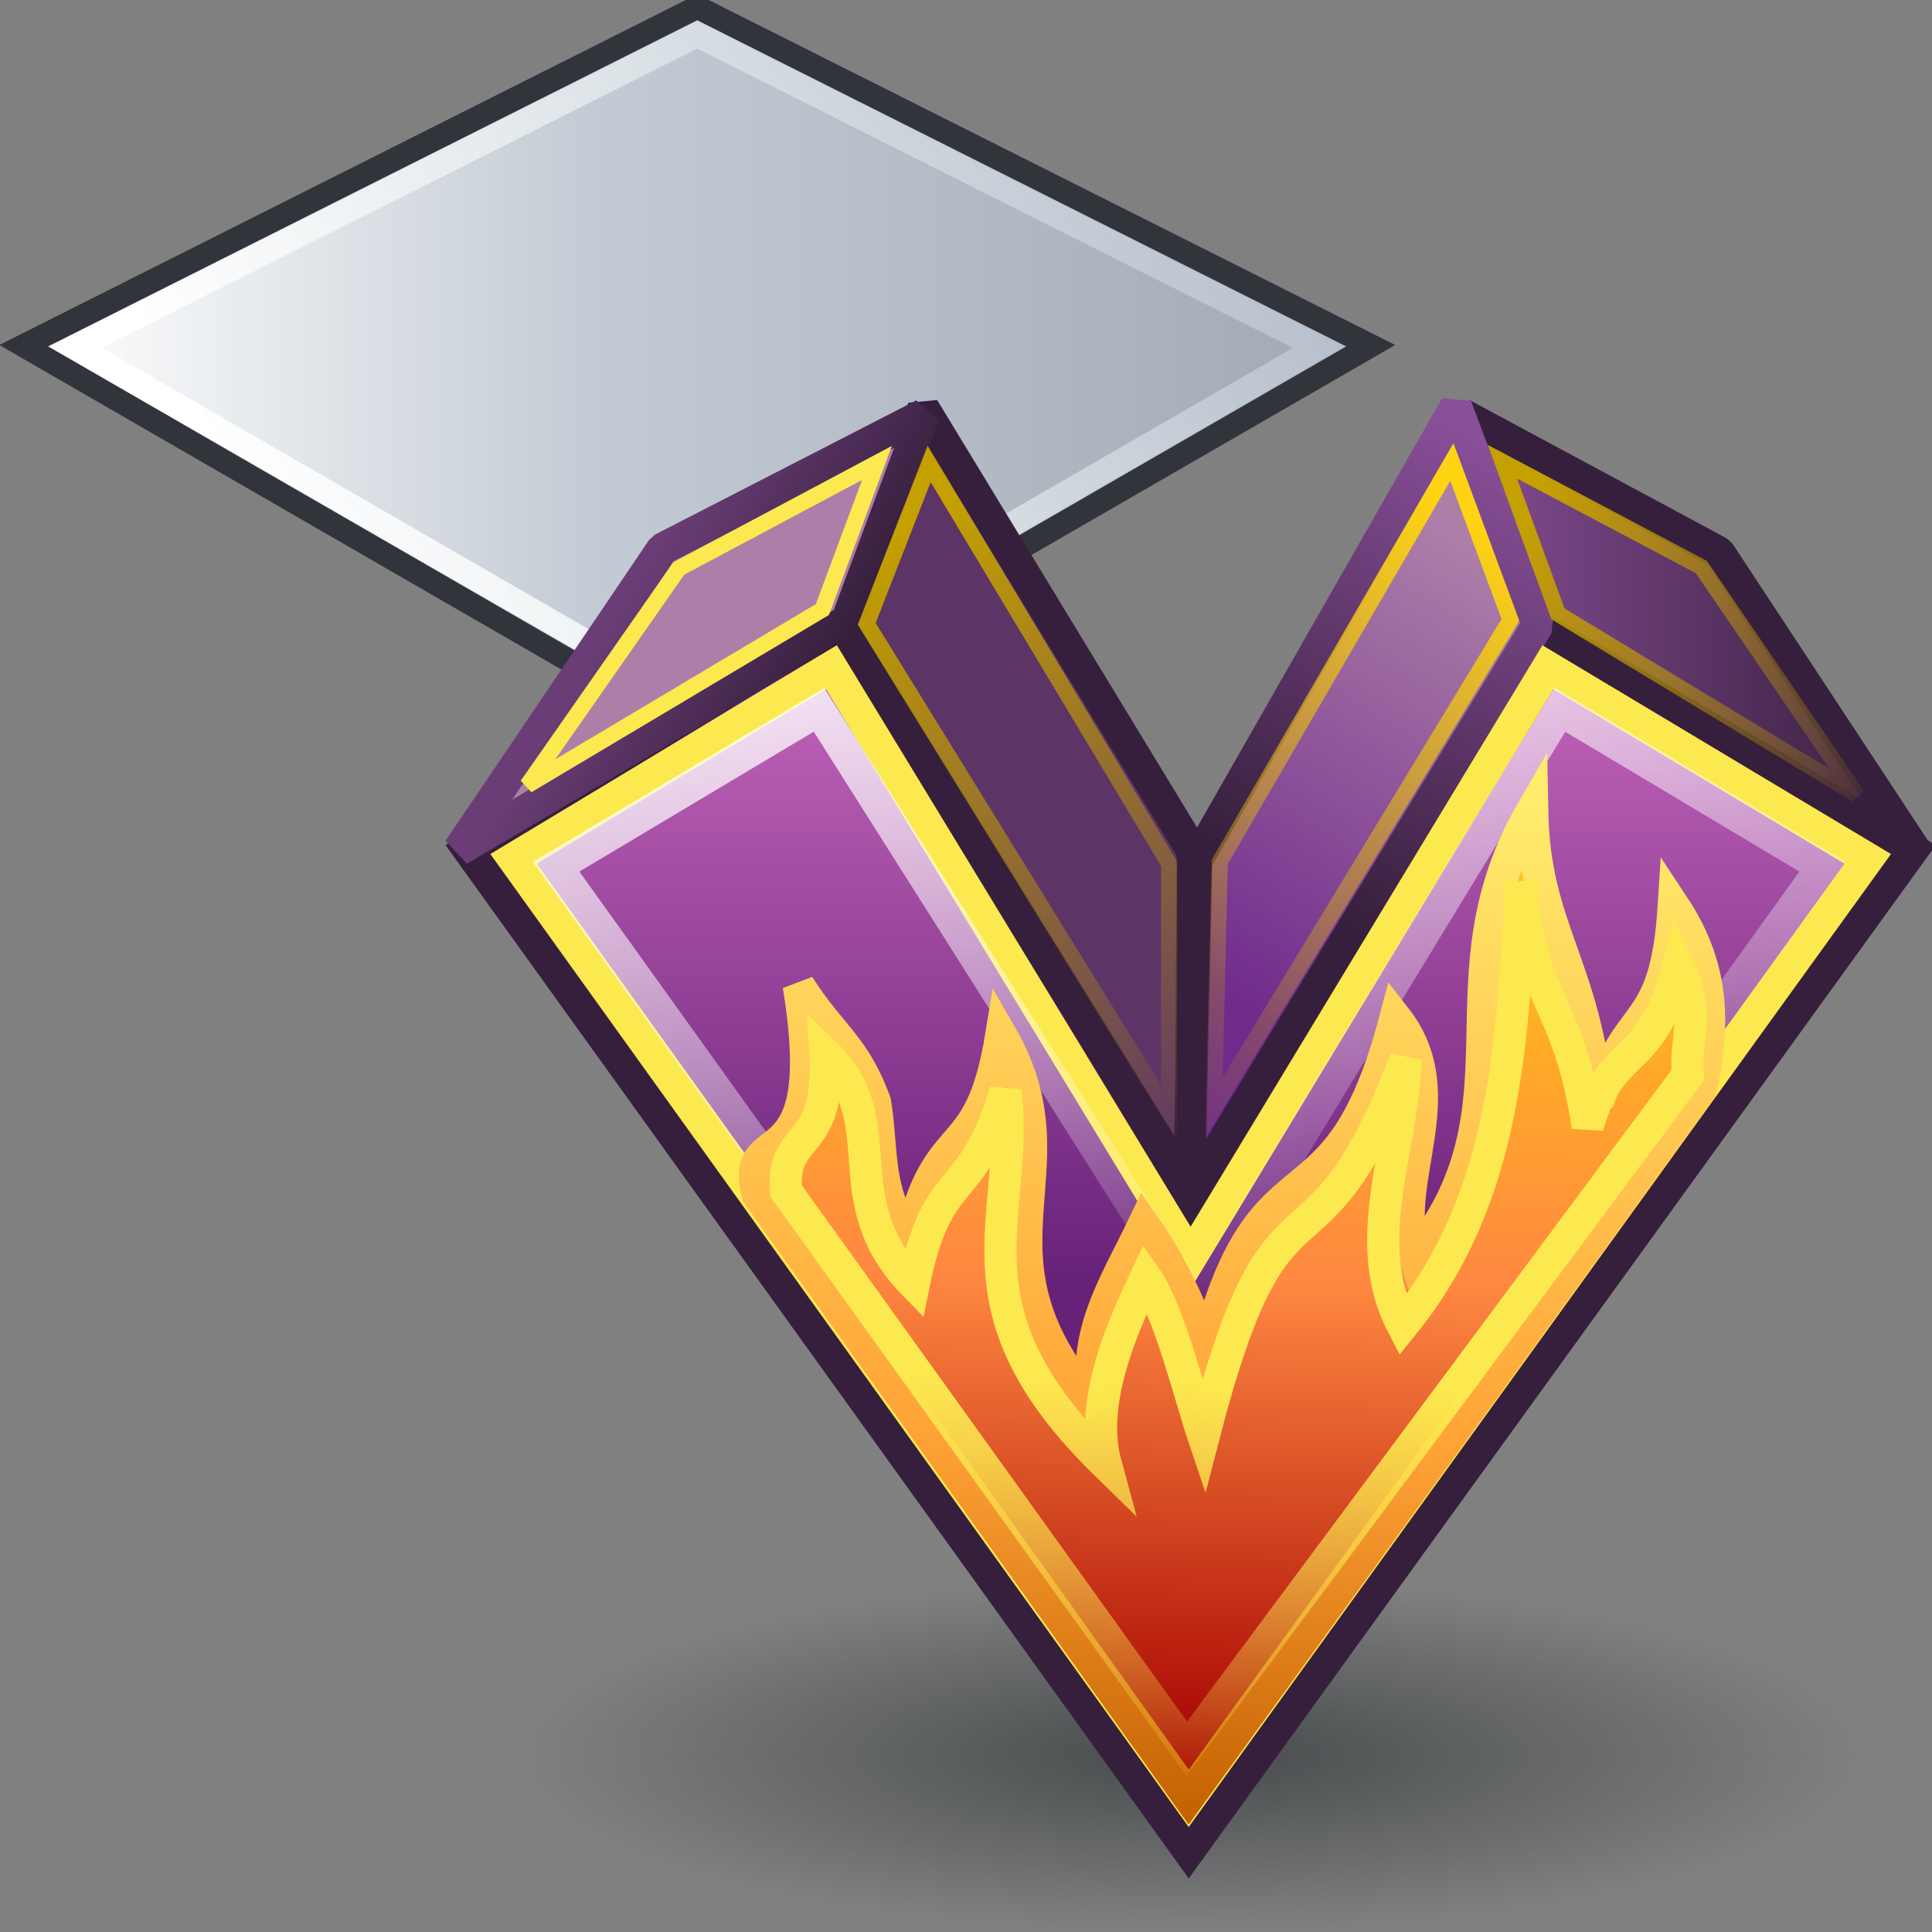 <?xml version="1.0" encoding="UTF-8" standalone="no"?>
<!-- Created with Inkscape (http://www.inkscape.org/) -->
<svg
   xmlns:i="http://ns.adobe.com/AdobeIllustrator/10.0/"
   xmlns:a="http://ns.adobe.com/AdobeSVGViewerExtensions/3.0/"
   xmlns:dc="http://purl.org/dc/elements/1.1/"
   xmlns:cc="http://web.resource.org/cc/"
   xmlns:rdf="http://www.w3.org/1999/02/22-rdf-syntax-ns#"
   xmlns:svg="http://www.w3.org/2000/svg"
   xmlns="http://www.w3.org/2000/svg"
   xmlns:xlink="http://www.w3.org/1999/xlink"
   xmlns:sodipodi="http://sodipodi.sourceforge.net/DTD/sodipodi-0.dtd"
   xmlns:inkscape="http://www.inkscape.org/namespaces/inkscape"
   width="48px"
   height="48px"
   id="svg47068"
   sodipodi:version="0.32"
   inkscape:version="0.45.1"
   sodipodi:docbase="C:\dev\src\houdini\support\icons\COP2"
   sodipodi:docname="vexfilter.svg"
   inkscape:output_extension="org.inkscape.output.svg.inkscape">
  <rect width="100%" height="100%" fill="#808080" stroke="none"/>
  <defs
     id="defs47070">
    <linearGradient
       y2="373.31"
       x2="280.796"
       y1="373.31"
       x1="237.088"
       gradientUnits="userSpaceOnUse"
       id="XMLID_103_">
      <stop
         id="stop4719"
         style="stop-color:#FFFFFF"
         offset="0.006" />
      <stop
         id="stop4721"
         style="stop-color:#C3CBD4"
         offset="0.421" />
      <stop
         id="stop4723"
         style="stop-color:#A1A8B2"
         offset="1" />
      <a:midPointStop
         style="stop-color:#FFFFFF"
         offset="0.006" />
      <a:midPointStop
         style="stop-color:#FFFFFF"
         offset="0.5" />
      <a:midPointStop
         style="stop-color:#C3CBD4"
         offset="0.421" />
      <a:midPointStop
         style="stop-color:#C3CBD4"
         offset="0.5" />
      <a:midPointStop
         style="stop-color:#A1A8B2"
         offset="1" />
    </linearGradient>
    <linearGradient
       y2="362.533"
       x2="275.675"
       y1="380.283"
       x1="245.925"
       gradientUnits="userSpaceOnUse"
       id="XMLID_104_">
      <stop
         id="stop4730"
         style="stop-color:#FFFFFF"
         offset="0" />
      <stop
         id="stop4732"
         style="stop-color:#DBE2E6"
         offset="0.528" />
      <stop
         id="stop4734"
         style="stop-color:#B3BDCA"
         offset="1" />
      <a:midPointStop
         style="stop-color:#FFFFFF"
         offset="0" />
      <a:midPointStop
         style="stop-color:#FFFFFF"
         offset="0.5" />
      <a:midPointStop
         style="stop-color:#DBE2E6"
         offset="0.528" />
      <a:midPointStop
         style="stop-color:#DBE2E6"
         offset="0.5" />
      <a:midPointStop
         style="stop-color:#B3BDCA"
         offset="1" />
    </linearGradient>
    <linearGradient
       id="linearGradient13623"
       inkscape:collect="always">
      <stop
         id="stop13625"
         offset="0"
         style="stop-color:#ffd412;stop-opacity:1" />
      <stop
         id="stop13627"
         offset="1"
         style="stop-color:#c4a000;stop-opacity:0;" />
    </linearGradient>
    <linearGradient
       inkscape:collect="always"
       xlink:href="#linearGradient13623"
       id="linearGradient13621"
       gradientUnits="userSpaceOnUse"
       x1="33.046"
       y1="4.195"
       x2="21.182"
       y2="22.564" />
    <linearGradient
       inkscape:collect="always"
       xlink:href="#linearGradient13613"
       id="linearGradient13619"
       x1="14.634"
       y1="4.512"
       x2="26.324"
       y2="22.746"
       gradientUnits="userSpaceOnUse" />
    <linearGradient
       inkscape:collect="always"
       id="linearGradient13613">
      <stop
         style="stop-color:#c4a000;stop-opacity:1;"
         offset="0"
         id="stop13615" />
      <stop
         style="stop-color:#c4a000;stop-opacity:0;"
         offset="1"
         id="stop13617" />
    </linearGradient>
    <linearGradient
       inkscape:collect="always"
       xlink:href="#linearGradient13613"
       id="linearGradient13629"
       gradientUnits="userSpaceOnUse"
       x1="34.189"
       y1="4.512"
       x2="47.531"
       y2="10.175" />
    <linearGradient
       inkscape:collect="always"
       id="linearGradient13641">
      <stop
         style="stop-color:#fce94f;stop-opacity:1;"
         offset="0"
         id="stop13643" />
      <stop
         style="stop-color:#fce94f;stop-opacity:0;"
         offset="1"
         id="stop13645" />
    </linearGradient>
    <linearGradient
       inkscape:collect="always"
       xlink:href="#linearGradient13641"
       id="linearGradient13647"
       x1="24.496"
       y1="30.877"
       x2="24.018"
       y2="44.528"
       gradientUnits="userSpaceOnUse" />
    <linearGradient
       id="linearGradient9202">
      <stop
         style="stop-color:#ffec6c;stop-opacity:1;"
         offset="0"
         id="stop9204" />
      <stop
         id="stop9210"
         offset="0.625"
         style="stop-color:#ffa337;stop-opacity:1;" />
      <stop
         style="stop-color:#c36000;stop-opacity:1;"
         offset="1"
         id="stop9206" />
    </linearGradient>
    <linearGradient
       inkscape:collect="always"
       xlink:href="#linearGradient9202"
       id="linearGradient13595"
       gradientUnits="userSpaceOnUse"
       x1="24.911"
       y1="13.164"
       x2="23.853"
       y2="46.705"
       gradientTransform="matrix(0.956,0,0,0.956,0.997,-2.657794e-3)" />
    <linearGradient
       id="linearGradient9212">
      <stop
         style="stop-color:#ffd00d;stop-opacity:1;"
         offset="0"
         id="stop9214" />
      <stop
         id="stop9220"
         offset="0.5"
         style="stop-color:#ff8841;stop-opacity:1;" />
      <stop
         style="stop-color:#a40000;stop-opacity:1;"
         offset="1"
         id="stop9216" />
    </linearGradient>
    <linearGradient
       inkscape:collect="always"
       xlink:href="#linearGradient9212"
       id="linearGradient13593"
       gradientUnits="userSpaceOnUse"
       x1="27.069"
       y1="13.164"
       x2="26.266"
       y2="44.864"
       gradientTransform="matrix(0.956,0,0,0.956,0.997,-2.657794e-3)" />
    <linearGradient
       inkscape:collect="always"
       id="linearGradient13633">
      <stop
         style="stop-color:white;stop-opacity:1;"
         offset="0"
         id="stop13635" />
      <stop
         style="stop-color:white;stop-opacity:0;"
         offset="1"
         id="stop13637" />
    </linearGradient>
    <linearGradient
       inkscape:collect="always"
       xlink:href="#linearGradient13633"
       id="linearGradient13639"
       x1="18.238"
       y1="2.256"
       x2="24.573"
       y2="29.779"
       gradientUnits="userSpaceOnUse" />
    <linearGradient
       id="linearGradient9281">
      <stop
         style="stop-color:#361f3c;stop-opacity:1;"
         offset="0"
         id="stop9283" />
      <stop
         style="stop-color:#894f99;stop-opacity:1;"
         offset="1"
         id="stop9285" />
    </linearGradient>
    <linearGradient
       inkscape:collect="always"
       xlink:href="#linearGradient9281"
       id="linearGradient13601"
       gradientUnits="userSpaceOnUse"
       x1="24.516"
       y1="14.73"
       x2="32.563"
       y2="1.016"
       gradientTransform="matrix(0.956,0,0,0.956,0.997,-2.657794e-3)" />
    <linearGradient
       id="linearGradient9231">
      <stop
         style="stop-color:#6f2b8c;stop-opacity:1;"
         offset="0"
         id="stop9233" />
      <stop
         style="stop-color:#ad7fa8;stop-opacity:1;"
         offset="1"
         id="stop9235" />
    </linearGradient>
    <linearGradient
       inkscape:collect="always"
       xlink:href="#linearGradient9231"
       id="linearGradient13599"
       gradientUnits="userSpaceOnUse"
       x1="24.389"
       y1="19.365"
       x2="33.325"
       y2="5.016"
       gradientTransform="matrix(0.956,0,0,0.956,0.997,-2.657794e-3)" />
    <linearGradient
       id="linearGradient9273">
      <stop
         style="stop-color:#361f3c;stop-opacity:1;"
         offset="0"
         id="stop9275" />
      <stop
         style="stop-color:#6a3d76;stop-opacity:1;"
         offset="1"
         id="stop9277" />
    </linearGradient>
    <linearGradient
       inkscape:collect="always"
       xlink:href="#linearGradient9273"
       id="linearGradient13604"
       gradientUnits="userSpaceOnUse"
       x1="12.77"
       y1="8.325"
       x2="6.802"
       y2="4.77"
       gradientTransform="matrix(0.956,0,0,0.956,0.997,-2.657794e-3)" />
    <linearGradient
       id="linearGradient9239">
      <stop
         style="stop-color:#894f98;stop-opacity:1;"
         offset="0"
         id="stop9241" />
      <stop
         style="stop-color:#321c37;stop-opacity:1;"
         offset="1"
         id="stop9243" />
    </linearGradient>
    <linearGradient
       inkscape:collect="always"
       xlink:href="#linearGradient9239"
       id="linearGradient13608"
       gradientUnits="userSpaceOnUse"
       x1="32"
       y1="7.746"
       x2="48.063"
       y2="7.746"
       gradientTransform="matrix(0.956,0,0,0.956,0.997,-2.657794e-3)" />
    <linearGradient
       id="linearGradient9164">
      <stop
         style="stop-color:#672179;stop-opacity:1;"
         offset="0"
         id="stop9166" />
      <stop
         style="stop-color:#c666bc;stop-opacity:1;"
         offset="1"
         id="stop9168" />
    </linearGradient>
    <linearGradient
       inkscape:collect="always"
       xlink:href="#linearGradient9164"
       id="linearGradient13611"
       gradientUnits="userSpaceOnUse"
       x1="24"
       y1="29.167"
       x2="24"
       y2="8.341"
       gradientTransform="matrix(0.956,0,0,0.956,0.997,-2.657794e-3)" />
    <linearGradient
       id="linearGradient9352">
      <stop
         style="stop-color:#2e3436;stop-opacity:0.691;"
         offset="0"
         id="stop9354" />
      <stop
         style="stop-color:#2e3436;stop-opacity:0;"
         offset="1"
         id="stop9356" />
    </linearGradient>
    <radialGradient
       inkscape:collect="always"
       xlink:href="#linearGradient9352"
       id="radialGradient9358"
       cx="24.063"
       cy="42.698"
       fx="24.063"
       fy="42.698"
       r="21.016"
       gradientTransform="matrix(1,0,0,0.267,0,31.282)"
       gradientUnits="userSpaceOnUse" />
    <linearGradient
       inkscape:collect="always"
       xlink:href="#XMLID_103_"
       id="linearGradient53547"
       gradientUnits="userSpaceOnUse"
       x1="237.088"
       y1="373.31"
       x2="280.796"
       y2="373.31" />
    <linearGradient
       inkscape:collect="always"
       xlink:href="#XMLID_104_"
       id="linearGradient53549"
       gradientUnits="userSpaceOnUse"
       x1="245.925"
       y1="380.283"
       x2="275.675"
       y2="362.533" />
  </defs>
  <sodipodi:namedview
     id="base"
     pagecolor="#ffffff"
     bordercolor="#666666"
     borderopacity="1.0"
     inkscape:pageopacity="0.0"
     inkscape:pageshadow="2"
     inkscape:zoom="14"
     inkscape:cx="24"
     inkscape:cy="24"
     inkscape:current-layer="layer1"
     showgrid="true"
     inkscape:grid-bbox="true"
     inkscape:document-units="px"
     inkscape:window-width="1136"
     inkscape:window-height="1043"
     inkscape:window-x="382"
     inkscape:window-y="13" />
  <g
     id="layer1"
     inkscape:label="Layer 1"
     inkscape:groupmode="layer">
    <g
       id="g53537"
       transform="matrix(0.721,0,0,0.721,2.51,-3.239)">
      <polygon
         i:knockout="Off"
         points="258.941,361.51 280.796,372.493 258.941,385.11 237.088,372.493 258.941,361.51 "
         id="polygon4725"
         style="fill:url(#linearGradient53547)"
         transform="matrix(1.062,0,0,1.062,-254.451,-379.183)" />
      <g
         i:knockout="Off"
         id="g4727"
         transform="matrix(1.062,0,0,1.062,-254.451,-379.183)">
        <linearGradient
           id="linearGradient8036"
           gradientUnits="userSpaceOnUse"
           x1="245.925"
           y1="380.283"
           x2="275.675"
           y2="362.533">
          <stop
             offset="0"
             style="stop-color:#FFFFFF"
             id="stop8038" />
          <stop
             offset="0.528"
             style="stop-color:#DBE2E6"
             id="stop8040" />
          <stop
             offset="1"
             style="stop-color:#B3BDCA"
             id="stop8042" />
          <a:midPointStop
             offset="0"
             style="stop-color:#FFFFFF" />
          <a:midPointStop
             offset="0.5"
             style="stop-color:#FFFFFF" />
          <a:midPointStop
             offset="0.528"
             style="stop-color:#DBE2E6" />
          <a:midPointStop
             offset="0.5"
             style="stop-color:#DBE2E6" />
          <a:midPointStop
             offset="1"
             style="stop-color:#B3BDCA" />
        </linearGradient>
        <path
           i:knockout="Off"
           d="M 237.93,372.517 L 258.942,384.648 L 279.954,372.517 L 258.942,361.957 L 237.93,372.517 z M 258.941,362.853 C 259.282,363.025 277.041,371.949 278.269,372.566 C 277.122,373.228 259.322,383.504 258.941,383.724 C 258.556,383.501 240.729,373.209 239.615,372.566 C 240.843,371.949 258.601,363.025 258.941,362.853 z "
           id="path4736"
           style="fill:url(#linearGradient53549)" />
      </g>
      <polygon
         i:knockout="Off"
         points="258.941,361.51 280.796,372.493 258.941,385.11 237.088,372.493 258.941,361.51 "
         id="polygon4738"
         style="fill:none;stroke:#31343a;stroke-width:0.753;stroke-opacity:1"
         transform="matrix(1.062,0,0,1.062,-254.451,-379.183)" />
    </g>
    <path
       sodipodi:type="arc"
       style="opacity:1;color:#000000;fill:url(#radialGradient9358);fill-opacity:1;fill-rule:evenodd;stroke:none;stroke-width:0.5;stroke-linecap:butt;stroke-linejoin:miter;marker:none;marker-start:none;marker-mid:none;marker-end:none;stroke-miterlimit:4;stroke-dasharray:none;stroke-dashoffset:0;stroke-opacity:1;visibility:visible;display:inline;overflow:visible"
       id="path9350"
       sodipodi:cx="24.063492"
       sodipodi:cy="42.698414"
       sodipodi:rx="21.015873"
       sodipodi:ry="5.6190476"
       d="M 45.079 42.698 A 21.016 5.619 0 1 1  3.048,42.698 A 21.016 5.619 0 1 1  45.079 42.698 z"
       transform="matrix(0.796,0,0,0.781,10.471,10.274)" />
    <g
       id="g13649"
       transform="matrix(0.798,0,0,0.798,10.467,9.711)">
      <path
         sodipodi:nodetypes="ccccccc"
         d="M 23.893,45.459 L 46.43,14.289 L 34.771,7.171 L 23.953,25.066 L 13.134,7.171 L 1.476,14.289 L 23.893,45.459 z "
         style="fill:url(#linearGradient13611);fill-opacity:1;fill-rule:evenodd;stroke:#361f3c;stroke-width:1px;stroke-linecap:butt;stroke-linejoin:miter;stroke-opacity:1"
         id="path9149" />
      <path
         sodipodi:nodetypes="ccccc"
         id="path9158"
         d="M 46.49,14.276 L 40.402,5.03 L 32.4,0.727 L 34.663,7.277 L 46.49,14.276 z "
         style="color:#000000;fill:url(#linearGradient13608);fill-opacity:1;fill-rule:evenodd;stroke:#361f3c;stroke-width:1px;stroke-linecap:butt;stroke-linejoin:bevel;marker:none;marker-start:none;marker-mid:none;marker-end:none;stroke-miterlimit:4;stroke-dasharray:none;stroke-dashoffset:0;stroke-opacity:1;visibility:visible;display:inline;overflow:visible" />
      <path
         id="path9160"
         d="M 13.082,7.345 L 15.633,0.544 L 24.013,14.329 L 23.953,24.956 L 13.082,7.345 z "
         style="fill:#5c3566;fill-opacity:1;fill-rule:evenodd;stroke:#361f3c;stroke-width:1px;stroke-linecap:butt;stroke-linejoin:bevel;stroke-opacity:1" />
      <path
         sodipodi:nodetypes="ccccc"
         id="path9156"
         d="M 1.168,14.289 L 7.51,4.916 L 15.64,0.74 L 13.249,7.163 L 1.168,14.289 z "
         style="fill:#ad7fa8;fill-opacity:1;fill-rule:evenodd;stroke:url(#linearGradient13604);stroke-width:1px;stroke-linecap:butt;stroke-linejoin:bevel;stroke-opacity:1" />
      <path
         sodipodi:nodetypes="ccccc"
         id="path9162"
         d="M 34.762,7.284 L 32.212,0.483 L 24.135,14.632 L 23.892,25.138 L 34.762,7.284 z "
         style="color:#000000;fill:url(#linearGradient13599);fill-opacity:1;fill-rule:evenodd;stroke:url(#linearGradient13601);stroke-width:1px;stroke-linecap:butt;stroke-linejoin:bevel;marker:none;marker-start:none;marker-mid:none;marker-end:none;stroke-miterlimit:4;stroke-dasharray:none;stroke-dashoffset:0;stroke-opacity:1;visibility:visible;display:inline;overflow:visible" />
      <path
         sodipodi:nodetypes="ccccccc"
         d="M 23.893,43.857 L 45.033,14.569 L 35.075,8.605 L 23.953,26.987 L 12.77,8.605 L 2.872,14.569 L 23.893,43.857 z "
         style="fill:none;fill-opacity:1;fill-rule:evenodd;stroke:#fce94f;stroke-width:1px;stroke-linecap:butt;stroke-linejoin:miter;stroke-opacity:1"
         id="path9172" />
      <path
         sodipodi:nodetypes="ccccccc"
         d="M 23.886,42.262 L 43.629,14.816 L 35.448,9.931 L 24.136,28.503 L 12.381,9.931 L 4.198,14.816 L 23.886,42.262 z "
         style="fill:none;fill-opacity:1;fill-rule:evenodd;stroke:url(#linearGradient13639);stroke-width:1px;stroke-linecap:butt;stroke-linejoin:miter;stroke-opacity:1"
         id="path13631" />
      <path
         sodipodi:nodetypes="cccccccccccccccc"
         id="path9196"
         d="M 39.833,21.737 C 40.223,19.891 40.342,18.079 38.994,16.042 C 38.736,20.101 37.504,19.052 36.635,22.191 C 36.212,17.806 34.655,16.786 34.586,13.066 C 31.504,18.377 34.749,22.286 30.928,26.985 C 30.133,24.599 32.231,21.947 30.333,19.518 C 28.479,26.561 26.221,22.925 24.436,29.874 C 23.971,28.494 23.331,27.151 22.492,25.96 C 21.58,27.872 20.443,29.52 21.04,31.713 C 16.712,26.814 20.557,24.396 18.057,20.069 C 17.384,24.167 16.095,22.613 15.229,26.402 C 14.141,25.016 14.379,23.676 14.127,22.142 C 13.468,20.353 12.76,20.106 11.749,18.513 C 12.8,24.895 9.855,22.594 10.471,25.017 L 23.892,43.781 L 39.833,21.737 z "
         style="fill:url(#linearGradient13593);fill-opacity:1;fill-rule:evenodd;stroke:url(#linearGradient13595);stroke-width:1px;stroke-linecap:butt;stroke-linejoin:miter;stroke-opacity:1" />
      <path
         sodipodi:nodetypes="ccccccccccccccc"
         id="path9247"
         d="M 39.432,21.297 C 39.323,20.215 39.851,19.347 39.135,17.911 C 38.244,21.285 37.063,20.2 36.314,22.902 C 35.707,18.883 34.488,19.038 34.247,15.287 C 33.962,20.164 33.841,25.049 30.55,29.096 C 29.198,26.494 30.524,23.75 30.65,20.808 C 27.721,28.425 26.731,23.359 24.353,32.555 C 23.953,31.366 23.28,28.631 22.558,27.606 C 21.773,29.253 20.794,31.522 21.308,33.41 C 16.306,28.523 18.645,25.773 18.193,21.804 C 17.128,25.332 16.079,24.116 15.333,27.804 C 12.757,25.164 14.787,22.768 12.58,20.646 C 12.756,23.713 11.192,23.007 11.358,24.911 L 23.833,42.276 L 39.432,21.297 z "
         style="fill:none;fill-opacity:1;fill-rule:evenodd;stroke:url(#linearGradient13647);stroke-width:1px;stroke-linecap:butt;stroke-linejoin:miter;stroke-opacity:1" />
      <path
         sodipodi:nodetypes="ccccc"
         id="path9253"
         d="M 3.301,12.281 L 8.018,5.528 L 14.187,2.243 L 12.489,6.807 L 3.301,12.281 z "
         style="fill:none;fill-opacity:1;fill-rule:evenodd;stroke:#fce94f;stroke-width:0.5;stroke-linecap:butt;stroke-linejoin:miter;stroke-miterlimit:4;stroke-dasharray:none;stroke-opacity:1" />
      <path
         sodipodi:nodetypes="ccccc"
         id="path9255"
         d="M 44.695,12.575 L 39.852,5.485 L 33.658,2.206 L 35.388,6.943 L 44.695,12.575 z "
         style="opacity:1;color:#000000;fill:none;fill-opacity:1;fill-rule:evenodd;stroke:url(#linearGradient13629);stroke-width:0.5;stroke-linecap:butt;stroke-linejoin:miter;marker:none;marker-start:none;marker-mid:none;marker-end:none;stroke-miterlimit:4;stroke-dasharray:none;stroke-dashoffset:0;stroke-opacity:1;visibility:visible;display:inline;overflow:visible" />
      <path
         sodipodi:nodetypes="ccccc"
         id="path9257"
         d="M 13.868,7.254 L 15.811,2.275 L 23.281,14.723 L 23.281,22.496 L 13.868,7.254 z "
         style="fill:none;fill-opacity:1;fill-rule:evenodd;stroke:url(#linearGradient13619);stroke-width:0.5;stroke-linecap:butt;stroke-linejoin:miter;stroke-miterlimit:4;stroke-dasharray:none;stroke-opacity:1" />
      <path
         sodipodi:nodetypes="ccccc"
         id="path9259"
         d="M 33.908,7.133 L 32.086,2.214 L 24.86,14.663 L 24.677,22.314 L 33.908,7.133 z "
         style="opacity:1;color:#000000;fill:none;fill-opacity:1;fill-rule:evenodd;stroke:url(#linearGradient13621);stroke-width:0.5;stroke-linecap:butt;stroke-linejoin:miter;marker:none;marker-start:none;marker-mid:none;marker-end:none;stroke-miterlimit:4;stroke-dasharray:none;stroke-dashoffset:0;stroke-opacity:1;visibility:visible;display:inline;overflow:visible" />
    </g>
  </g>
</svg>
